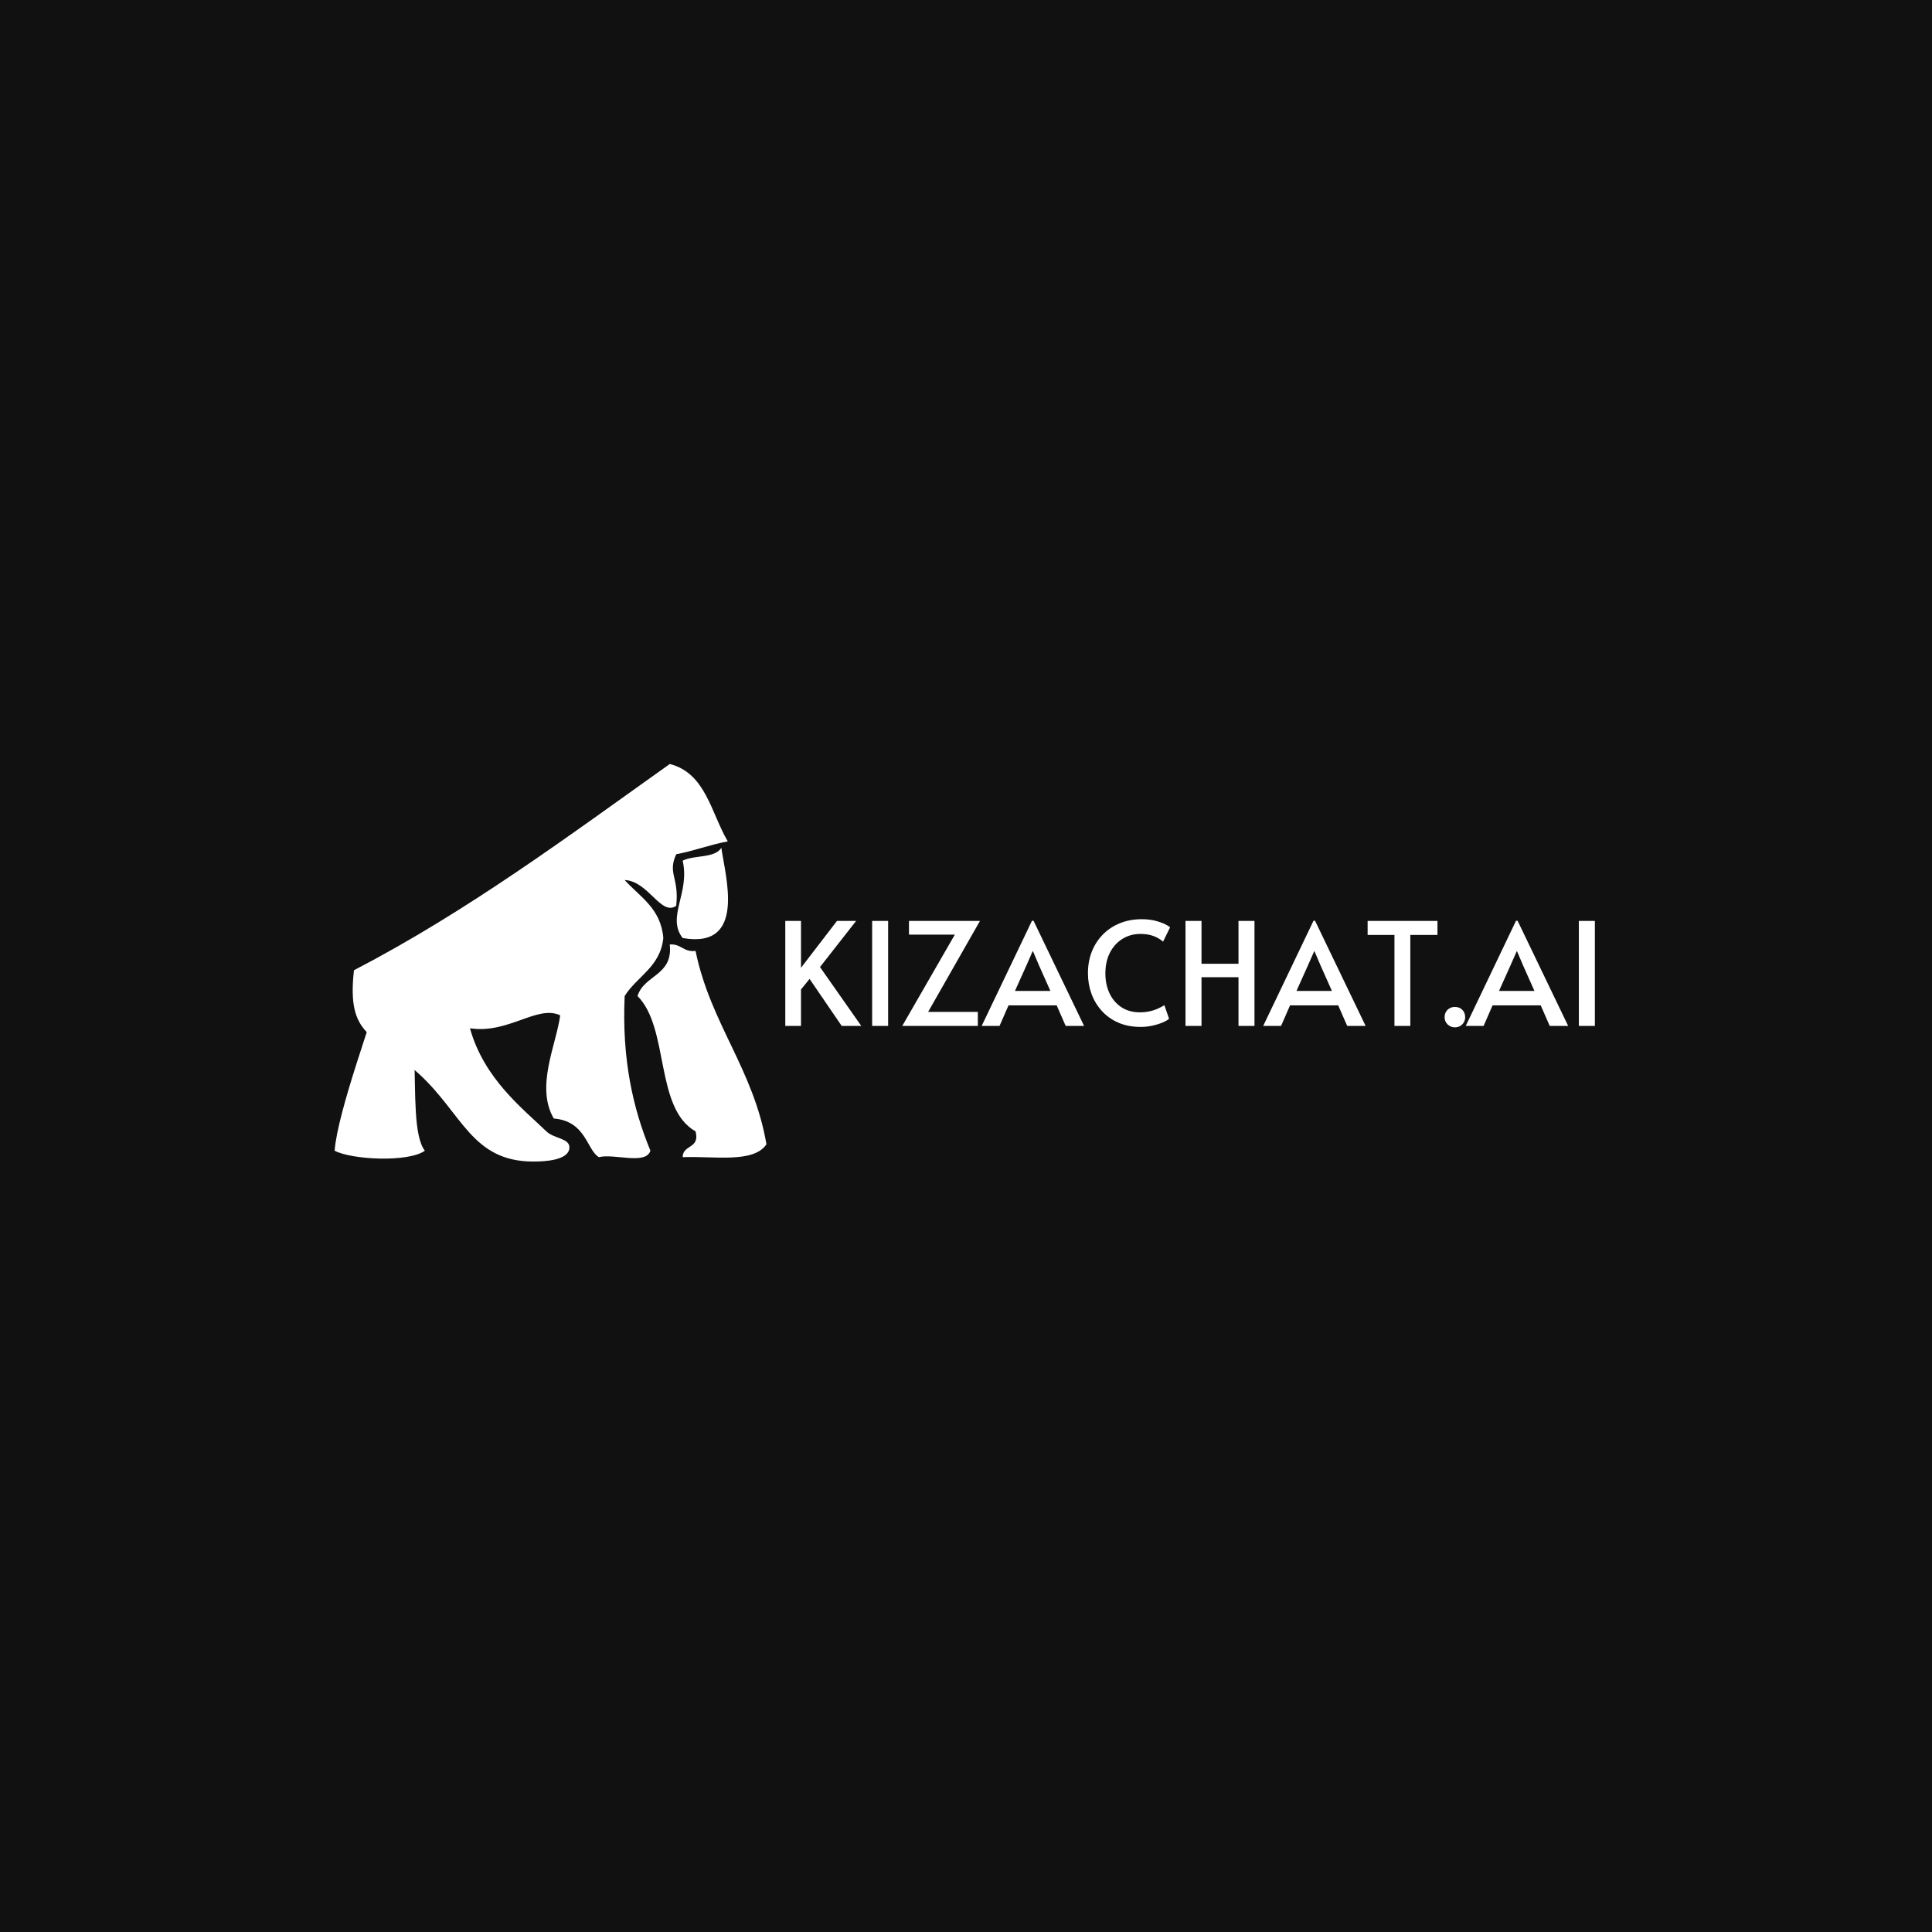 <svg xmlns="http://www.w3.org/2000/svg" version="1.1" xmlns:xlink="http://www.w3.org/1999/xlink" width="1500" height="1500" viewBox="0 0 1500 1500"><rect width="1500" height="1500" x="0" y="0" id="background" stroke="transparent" fill="#111111"></rect><svg xml:space="preserve" width="1000" height="1000" data-version="2" data-id="lg_v5VzhZpsh12dHv7Xnc" viewBox="0 0 514 164" x="250" y="250"><rect width="100%" height="100%" fill="transparent"></rect><path fill="#ffffff" d="M191.153 105.91h-6.27v-41.9h6.27v18.7l14.36-18.7h7.64l-14.42 18.41 16.47 23.49h-7.81l-12.82-18.76-3.42 4.22z"></path><rect width="30.32" height="41.9" x="-15.16" y="-20.95" fill="none" rx="0" ry="0" transform="translate(200.54 85.46)"></rect><path fill="#ffffff" d="M225.923 105.91h-6.38v-41.9h6.38z"></path><rect width="6.38" height="41.9" x="-3.19" y="-20.95" fill="none" rx="0" ry="0" transform="translate(223.23 85.46)"></rect><path fill="#ffffff" d="M261.723 105.91h-30.16l20.98-36.43h-18.3v-5.47h28.33l-20.69 36.31h19.84z"></path><rect width="31.01" height="41.9" x="-15.51" y="-20.95" fill="none" rx="0" ry="0" transform="translate(247.57 85.46)"></rect><path fill="#ffffff" d="m263.253 105.91 20.07-41.96h.63l20.17 41.96h-7.35l-3.59-8.21h-19.21l-3.59 8.21zm20.47-29.81h-.12l-2.5 5.7-4.56 10.14h14.13l-4.5-10.09z"></path><rect width="40.87" height="41.96" x="-20.43" y="-20.98" fill="none" rx="0" ry="0" transform="translate(284.19 85.43)"></rect><path fill="#ffffff" d="M326.703 106.31q-5.02 0-8.93-1.71-3.9-1.71-6.61-4.71-2.7-2.99-4.1-6.84-1.4-3.84-1.4-8.18 0-4.73 1.57-8.66 1.57-3.93 4.42-6.81 2.85-2.88 6.78-4.48 3.93-1.59 8.66-1.59 3.08 0 5.48.62 2.39.63 3.93 1.4 1.54.77 1.94 1.23l-2.8 5.7q-1.53-1.37-3.79-2.23-2.25-.85-5.27-.85-3.93 0-7.1 1.94-3.16 1.93-5.01 5.47-1.85 3.53-1.85 8.38 0 4.27 1.59 7.78 1.6 3.5 4.7 5.61 3.11 2.11 7.56 2.11 2.45 0 4.81-.65 2.37-.66 4.88-2.2l1.88 5.42q-.74.68-2.51 1.45-1.77.77-4.08 1.28-2.3.52-4.75.52"></path><rect width="32.78" height="42.98" x="-16.39" y="-21.49" fill="none" rx="0" ry="0" transform="translate(322.55 85.32)"></rect><path fill="#ffffff" d="M350.983 105.91h-6.39v-41.9h6.39v17.1h14.76v-17.1h6.38v41.9h-6.38V86.47h-14.76z"></path><rect width="27.53" height="41.9" x="-13.77" y="-20.95" fill="none" rx="0" ry="0" transform="translate(358.86 85.46)"></rect><path fill="#ffffff" d="m375.603 105.91 20.07-41.96h.62l20.18 41.96h-7.35l-3.59-8.21h-19.21l-3.59 8.21zm20.46-29.81h-.11l-2.51 5.7-4.56 10.14h14.14l-4.5-10.09z"></path><rect width="40.87" height="41.96" x="-20.43" y="-20.98" fill="none" rx="0" ry="0" transform="translate(396.54 85.43)"></rect><path fill="#ffffff" d="M434.313 105.91h-6.33V69.6h-10.71v-5.59h27.87v5.59h-10.83z"></path><rect width="27.87" height="41.9" x="-13.94" y="-20.95" fill="none" rx="0" ry="0" transform="translate(431.7 85.46)"></rect><path fill="#ffffff" d="M452.103 106.48q-1.71 0-2.91-1.17-1.2-1.17-1.2-2.88 0-1.77 1.17-2.94 1.17-1.16 2.94-1.16 1.82 0 2.96 1.16 1.14 1.17 1.14 2.94 0 1.71-1.17 2.88t-2.93 1.17"></path><rect width="8.21" height="8.15" x="-4.11" y="-4.08" fill="none" rx="0" ry="0" transform="translate(452.6 102.9)"></rect><path fill="#ffffff" d="m456.433 105.91 20.06-41.96h.63l20.18 41.96h-7.36l-3.59-8.21h-19.21l-3.59 8.21zm20.46-29.81h-.11l-2.51 5.7-4.56 10.14h14.13l-4.5-10.09z"></path><rect width="40.87" height="41.96" x="-20.43" y="-20.98" fill="none" rx="0" ry="0" transform="translate(477.37 85.43)"></rect><path fill="#ffffff" d="M507.963 105.91h-6.39v-41.9h6.39z"></path><rect width="6.39" height="41.9" x="-3.19" y="-20.95" fill="none" rx="0" ry="0" transform="translate(505.27 85.46)"></rect><path fill="#ffffff" fill-rule="evenodd" d="M84.334 160.035c-24.614 0-28.292-19.239-45.859-35.185-17.798-16.152-28.755-14.146-25.72-41.152C58.434 59.933 98.197 30.252 138.783 1.394c14.377 3.627 16.46 19.547 23.148 30.864-7.202 1.363-13.374 3.78-20.576 5.144-3.55 7.793 1.235 9.182 0 20.576-6.096 4.244-11.06-9.876-20.576-10.288 6.096 6.764 14.455 11.265 15.432 23.148-1.235 11.625-10.494 15.226-15.432 23.148-1.132 25.128 3.266 44.753 10.288 61.728-1.903 5.813-14.403 1.029-20.576 2.572-4.887-2.906-5.067-14.352-18.004-15.432-7.356-12.706.926-29.166 2.572-41.152-9.002-4.372-20.782 7.51-36.008 5.144 5.581 20.139 21.09 32.073 30.53 41.178 3.009 2.906 9.259 2.675 9.156 6.43-.129 5.144-9.902 5.581-14.403 5.581"></path><path fill="#ffffff" fill-rule="evenodd" d="M143.927 39.974c4.501-2.34 12.834-.874 15.432-5.144 1.62 11.523 10.185 40.509-15.432 36.008-6.559-8.436 3.01-17.953 0-30.864m-5.144 33.436c4.63-.334 5.401 3.164 10.288 2.572 5.993 29.14 23.148 47.145 28.292 77.16-5.144 7.716-21.09 4.63-33.436 5.144.026-5.118 7.022-3.266 5.144-10.288-16.384-9.336-10.34-41.1-23.148-54.012 2.598-8.539 14.223-8.05 12.86-20.576M24.329 87.993c19.959.618 7.742 56.121 16.718 67.721-6.61 4.758-29.218 3.6-36.008 0 1.235-15.946 15.663-54.218 19.29-67.72"></path></svg></svg>